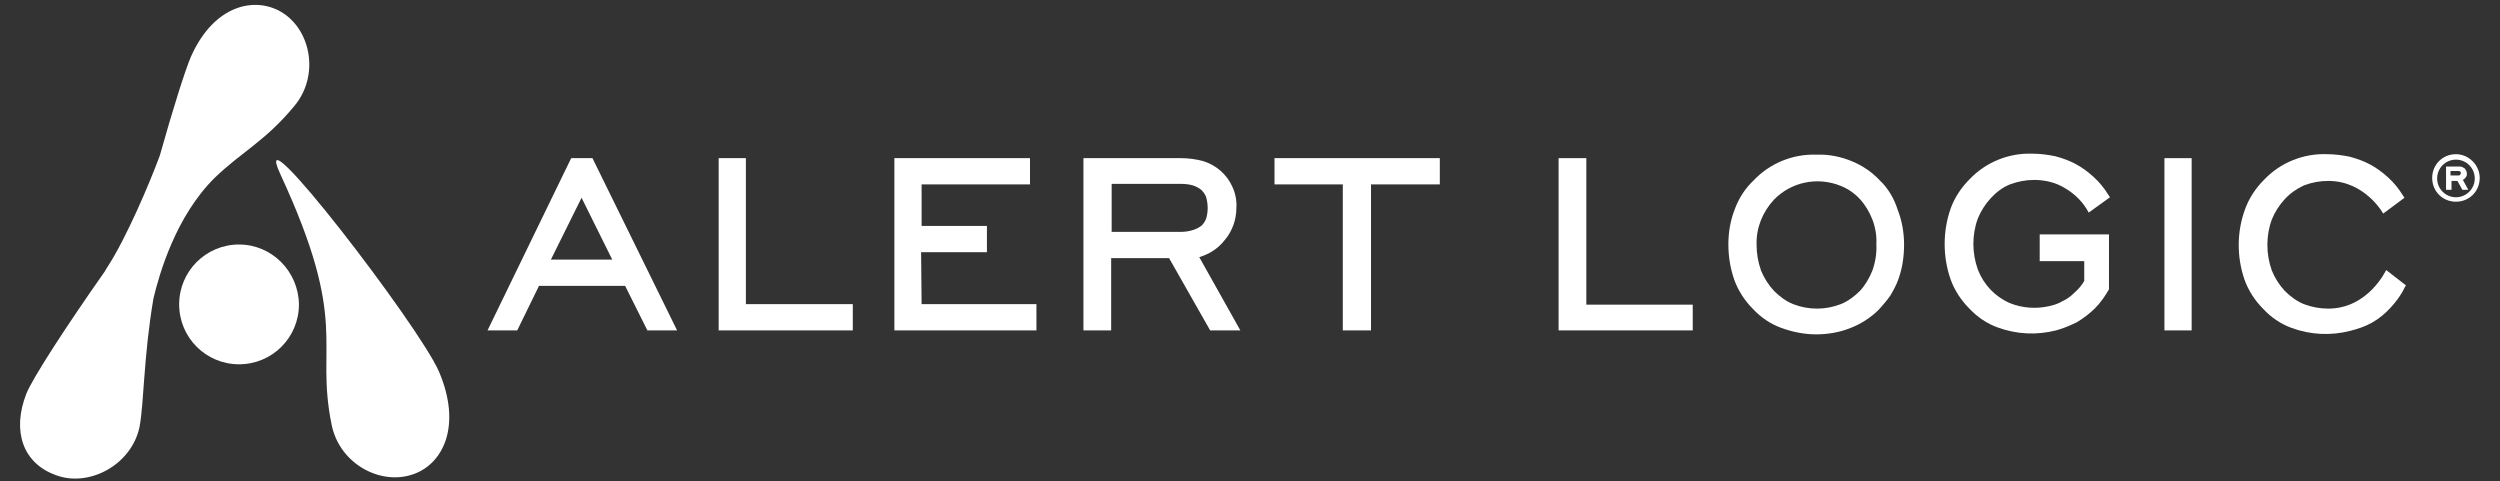 <?xml version="1.0" encoding="utf-8"?>
<!-- Generator: Adobe Illustrator 23.0.3, SVG Export Plug-In . SVG Version: 6.00 Build 0)  -->
<svg version="1.1" id="Layer_1" xmlns="http://www.w3.org/2000/svg" xmlns:xlink="http://www.w3.org/1999/xlink" x="0px" y="0px"
	 viewBox="0 0 505.1 97.2" style="enable-background:new 0 0 505.1 97.2;" xml:space="preserve">
<rect x="0" y="0" width="505.1" height="97.2" fill="#333333" stroke="none"/>
<style type="text/css">
	.st0{clip-path:url(#SVGID_2_);}
	.st1{fill:#FFFFFF;}
</style>
<g>
	<defs>
		<rect id="SVGID_1_" width="505.1" height="97.2"/>
	</defs>
	<clipPath id="SVGID_2_">
		<use xlink:href="#SVGID_1_"  style="overflow:visible;"/>
	</clipPath>
	<g id="Artboard_1" class="st0">
		<g id="AlertLogic-logo" transform="translate(0.551 -206.35)">
			<g id="Group_5" transform="translate(3.449 207.35)">
				<g id="Group_3" transform="translate(94.5 30.053)">
					<g id="Group_2">
						<path id="Path_1" class="st1" d="M16.9,0.9L0,35.7h6l4.4-9h17.4l4.5,9h6L21.2,0.9L16.9,0.9L16.9,0.9z M12.8,21.4L19,8.9
							l6.2,12.5H12.8z M52.2,0.9h-5.5v34.8h27.1v-5.3H52.2V0.9z M87.6,19.9h13.3v-5.3H87.7V6.2h21.9V0.9H82.2v34.8h28.7v-5.3H87.7
							L87.6,19.9L87.6,19.9z M146.3,19.8c1-0.6,1.9-1.4,2.6-2.3c0.8-0.9,1.4-2,1.8-3.1c0.4-1.1,0.6-2.3,0.6-3.5
							c0.1-1.4-0.2-2.9-0.8-4.2c-1.1-2.5-3.3-4.4-5.9-5.2c-1.5-0.4-3-0.6-4.5-0.6h-19.7v34.8h5.6V21.1h11.7l8.3,14.6h6.1l-8.3-14.8
							C144.7,20.6,145.5,20.3,146.3,19.8L146.3,19.8z M139.9,15.8h-13.8V6.1h14.1c0.8,0,1.6,0.1,2.3,0.3c0.6,0.2,1.2,0.5,1.7,0.9
							c0.4,0.4,0.8,0.9,1,1.5c0.2,0.7,0.3,1.5,0.3,2.2c0,0.7-0.1,1.4-0.3,2.1c-0.2,0.5-0.5,1-0.9,1.4c-0.5,0.4-1.1,0.7-1.7,0.9
							C141.7,15.7,140.8,15.8,139.9,15.8L139.9,15.8z M159,0.9v5.3h13.8v29.5h5.7V6.2h13.9V0.9L159,0.9L159,0.9z"/>
						<g id="Group_1" transform="translate(216.4)">
							<path id="Path_2" class="st1" d="M5.6,0.9H0v34.8h27.1v-5.2H5.6V0.9z"/>
							<path id="Path_3" class="st1" d="M64.9,5.4c-1.6-1.7-3.5-3-5.7-3.9c-2.2-0.9-4.6-1.4-7-1.3C47.4,0,42.7,1.9,39.4,5.4
								c-1.7,1.6-3,3.6-3.8,5.8c-0.9,2.3-1.3,4.7-1.3,7.1c0,2.5,0.4,4.9,1.2,7.2c0.8,2.2,2.1,4.2,3.8,5.9c1.6,1.7,3.5,3,5.7,3.8
								c2.2,0.8,4.6,1.3,7,1.3c2.4,0,4.8-0.4,7-1.3c2.1-0.8,4.1-2.1,5.7-3.7c0.8-0.9,1.6-1.8,2.3-2.8c0.6-1,1.2-2.1,1.6-3.2
								c0.4-1.1,0.7-2.2,0.9-3.4c0.2-1.2,0.3-2.5,0.3-3.7c0-2.4-0.4-4.8-1.3-7.1C67.8,9.1,66.6,7,64.9,5.4z M63.4,23.6
								c-0.6,1.5-1.4,2.9-2.5,4.1c-1.1,1.1-2.4,2.1-3.9,2.7c-3.1,1.2-6.5,1.2-9.6,0c-1.5-0.6-2.8-1.6-3.9-2.7
								c-1.1-1.2-2-2.6-2.6-4.1c-0.6-1.7-0.9-3.4-0.9-5.2c-0.1-3.4,1.2-6.6,3.5-9.1C47,5.7,52.3,4.6,57,6.5c1.5,0.6,2.8,1.5,3.9,2.7
								c1.1,1.2,1.9,2.6,2.5,4.1c0.6,1.6,0.9,3.3,0.8,5C64.3,20.1,64,21.9,63.4,23.6z"/>
							<path id="Path_4" class="st1" d="M97.2,16.5v5.2h9v4c-0.5,0.9-1.2,1.7-2,2.4c-0.7,0.7-1.5,1.3-2.4,1.7
								c-0.8,0.5-1.8,0.8-2.7,1c-2.6,0.6-5.4,0.4-7.9-0.6c-3-1.3-5.3-3.7-6.5-6.8c-0.6-1.7-0.9-3.4-0.9-5.2c0-1.7,0.3-3.5,0.9-5.1
								c0.6-1.5,1.5-2.9,2.6-4.1c1.1-1.2,2.4-2.2,3.9-2.8c1.6-0.6,3.2-0.9,4.9-0.9c2.1,0,4.3,0.5,6.1,1.6c2.1,1.2,3.8,2.9,4.9,5
								l4.3-3.1L111,8.2c-0.8-1.3-1.8-2.5-2.9-3.5c-1.1-1-2.3-1.9-3.6-2.6c-1.3-0.7-2.7-1.2-4.2-1.6c-1.5-0.3-3-0.5-4.5-0.5
								C91-0.2,86.3,1.7,83,5.2c-1.7,1.7-3,3.7-3.8,5.9c-1.6,4.6-1.6,9.7,0,14.3c0.8,2.2,2.1,4.2,3.8,5.9c1.6,1.7,3.5,3,5.7,3.8
								c3.8,1.4,7.9,1.6,11.8,0.6c1.5-0.4,2.9-1,4.3-1.7c1.3-0.8,2.5-1.7,3.6-2.8c1.1-1.1,2-2.4,2.8-3.8V16.3h-14L97.2,16.5z"/>
							<rect id="Rectangle_1" x="122.4" y="0.9" class="st1" width="5.5" height="34.8"/>
							<path id="Path_5" class="st1" d="M167.2,23.5c0,0-3.6,7.8-11.7,7.8c-1.7,0-3.3-0.3-4.9-0.9c-1.5-0.6-2.8-1.6-3.9-2.7
								c-1.1-1.2-2-2.6-2.6-4.1c-0.6-1.7-0.9-3.4-0.9-5.2c0-1.7,0.3-3.5,0.9-5.1c0.6-1.5,1.5-2.9,2.6-4.1c1.1-1.2,2.4-2.1,3.9-2.8
								c1.6-0.6,3.2-0.9,4.9-0.9c7.5,0,11.1,6.6,11.1,6.6l4.3-3.2l-0.4-0.6c-0.8-1.3-1.8-2.5-2.9-3.5c-1.1-1-2.3-1.9-3.6-2.6
								c-1.3-0.7-2.7-1.2-4.2-1.6c-1.5-0.3-3-0.5-4.5-0.5c-4.8-0.2-9.5,1.7-12.8,5.2c-1.7,1.7-3,3.7-3.8,5.9
								c-1.7,4.6-1.7,9.7-0.1,14.3c0.8,2.2,2.1,4.2,3.8,5.9c1.6,1.7,3.5,3,5.7,3.8c3.8,1.4,7.9,1.6,11.8,0.6
								c1.6-0.4,3.1-0.9,4.5-1.7c1.4-0.8,2.6-1.8,3.7-3c1.1-1.2,2.1-2.5,2.8-4l0.3-0.5L167.2,23.5z"/>
						</g>
					</g>
					<path id="Path_6" class="st1" d="M397.7,0.1c-2.7,0-4.8,2.1-4.8,4.8s2.1,4.8,4.8,4.8c2.7,0,4.8-2.1,4.8-4.8c0,0,0,0,0,0
						C402.5,2.3,400.3,0.1,397.7,0.1z M397.7,8.8c-2.1,0-3.8-1.7-3.8-3.8s1.7-3.8,3.8-3.8c2.1,0,3.8,1.7,3.8,3.8c0,0,0,0,0,0
						C401.5,7.1,399.8,8.8,397.7,8.8z M399.1,5.3c0.1-0.1,0.3-0.2,0.4-0.3s0.2-0.3,0.3-0.4c0.1-0.2,0.1-0.3,0.1-0.5
						c0-0.2,0-0.4-0.1-0.6c-0.1-0.2-0.2-0.3-0.3-0.5c-0.2-0.1-0.3-0.2-0.5-0.3c-0.2-0.1-0.4-0.1-0.6-0.1h-2.7v4.7h1.1V5.5h1.2l1,1.8
						h1.2L399.1,5.3C399,5.3,399,5.3,399.1,5.3L399.1,5.3z M398.3,4.4h-1.7V3.5h1.7c0.2,0,0.4,0.2,0.4,0.4
						C398.7,4.1,398.5,4.4,398.3,4.4z"/>
				</g>
				<g id="Group_4">
					<path id="Path_7" class="st1" d="M84.7,74.1c-4-9.3-38.6-54.2-32.1-40c14.2,30.6,7,34.1,10.4,50.7c1.6,8,10.1,12.5,16.8,9.9
						C85.6,92.5,89.3,84.9,84.7,74.1z M55.4,20.5c5.2-6.1,3.5-15.5-2.6-19.1c-5.3-3.1-13.5-1.5-18.2,9c-1.1,2.5-3.7,10.7-6.3,20
						c-2.1,5.7-6.8,16.7-10.5,22.4c-0.2,0.3-0.4,0.6-0.6,1C9.6,64.6,2.5,75.5,1.3,78.6c-2.9,7.5-0.7,14,6,16.4
						c6.6,2.5,15.3-2,16.9-9.8c0.9-4.8,0.8-14.1,2.8-25.9c1.2-5,4.5-16.6,12.4-24.4C44.8,29.7,49.6,27.5,55.4,20.5z"/>
					<path id="Path_8" class="st1" d="M56.4,60.5c0,6.7-5.4,12.1-12.1,12.1s-12.1-5.4-12.1-12.1s5.4-12.1,12.1-12.1
						C50.9,48.4,56.3,53.8,56.4,60.5C56.4,60.5,56.4,60.5,56.4,60.5z"/>
				</g>
			</g>
		</g>
	</g>
</g>
</svg>

